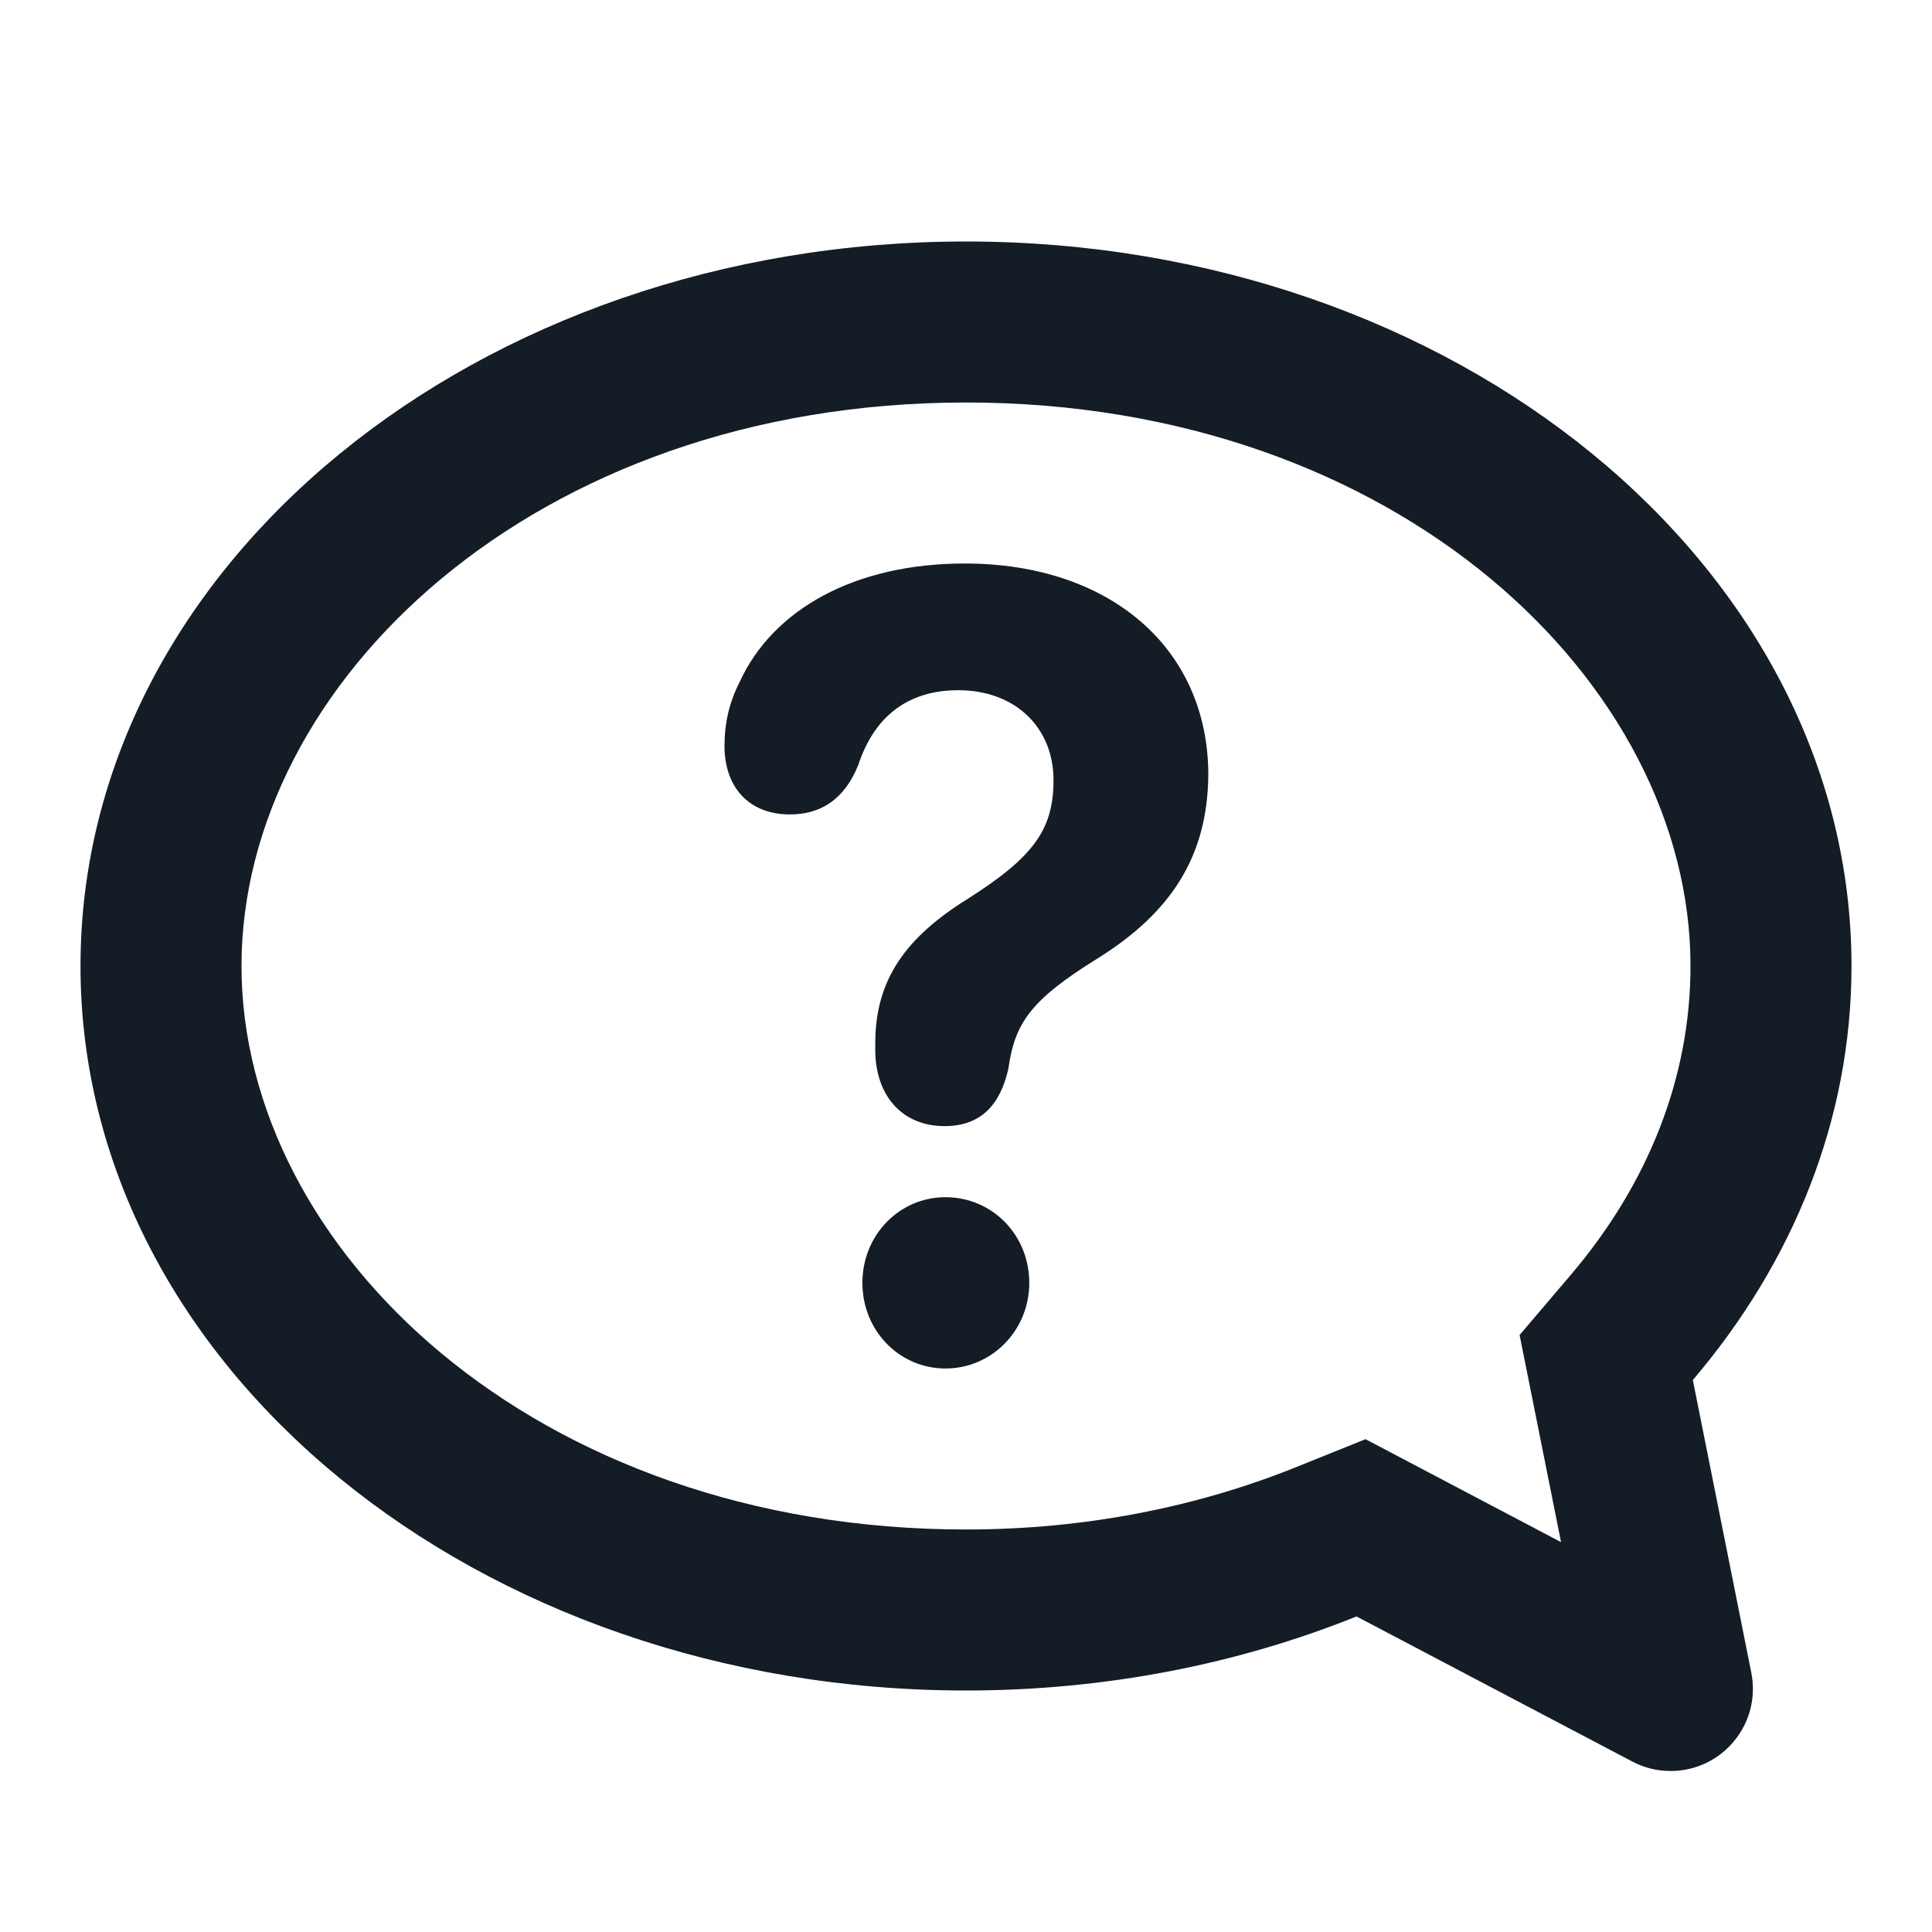 <svg width='24' height='24' viewBox='0 0 24 24' fill='none' xmlns='http://www.w3.org/2000/svg'><path fill-rule='evenodd' clip-rule='evenodd' d='M19.392 19.157L18.877 16.584L19.506 15.845C20.477 14.707 21 13.383 21 12C21 8.491 17.364 5 12 5C6.635 5 3 8.491 3 12C3 15.509 6.635 19 12 19C13.488 19 14.881 18.717 16.104 18.224L16.963 17.878L19.392 19.157ZM20.753 22C20.587 22 20.423 21.96 20.276 21.882L16.851 20.08C15.388 20.669 13.741 21 12 21C5.925 21 1 16.971 1 12C1 7.029 5.925 3 12 3C18.075 3 23 7.029 23 12C23 13.912 22.271 15.685 21.029 17.143L21.755 20.777C21.882 21.41 21.398 22 20.753 22ZM11.745 17C11.174 17 10.713 16.532 10.713 15.936C10.713 15.34 11.174 14.872 11.745 14.872C12.325 14.872 12.786 15.34 12.786 15.936C12.786 16.532 12.316 17 11.745 17ZM13.638 11.904C12.796 12.425 12.606 12.713 12.526 13.277C12.426 13.723 12.185 13.989 11.735 13.989C11.194 13.989 10.873 13.596 10.873 13.043V12.957C10.873 12.16 11.264 11.638 12.015 11.17C12.836 10.649 13.087 10.309 13.087 9.691C13.087 9.032 12.606 8.574 11.905 8.574C11.284 8.574 10.863 8.894 10.663 9.5C10.492 9.926 10.202 10.117 9.811 10.117C9.311 10.117 9 9.787 9 9.266C9 8.979 9.06 8.723 9.19 8.468C9.601 7.574 10.613 7 11.985 7C13.788 7 15.01 8.053 15.01 9.628C15 10.649 14.539 11.34 13.638 11.904Z' fill='#141C25'/></svg>